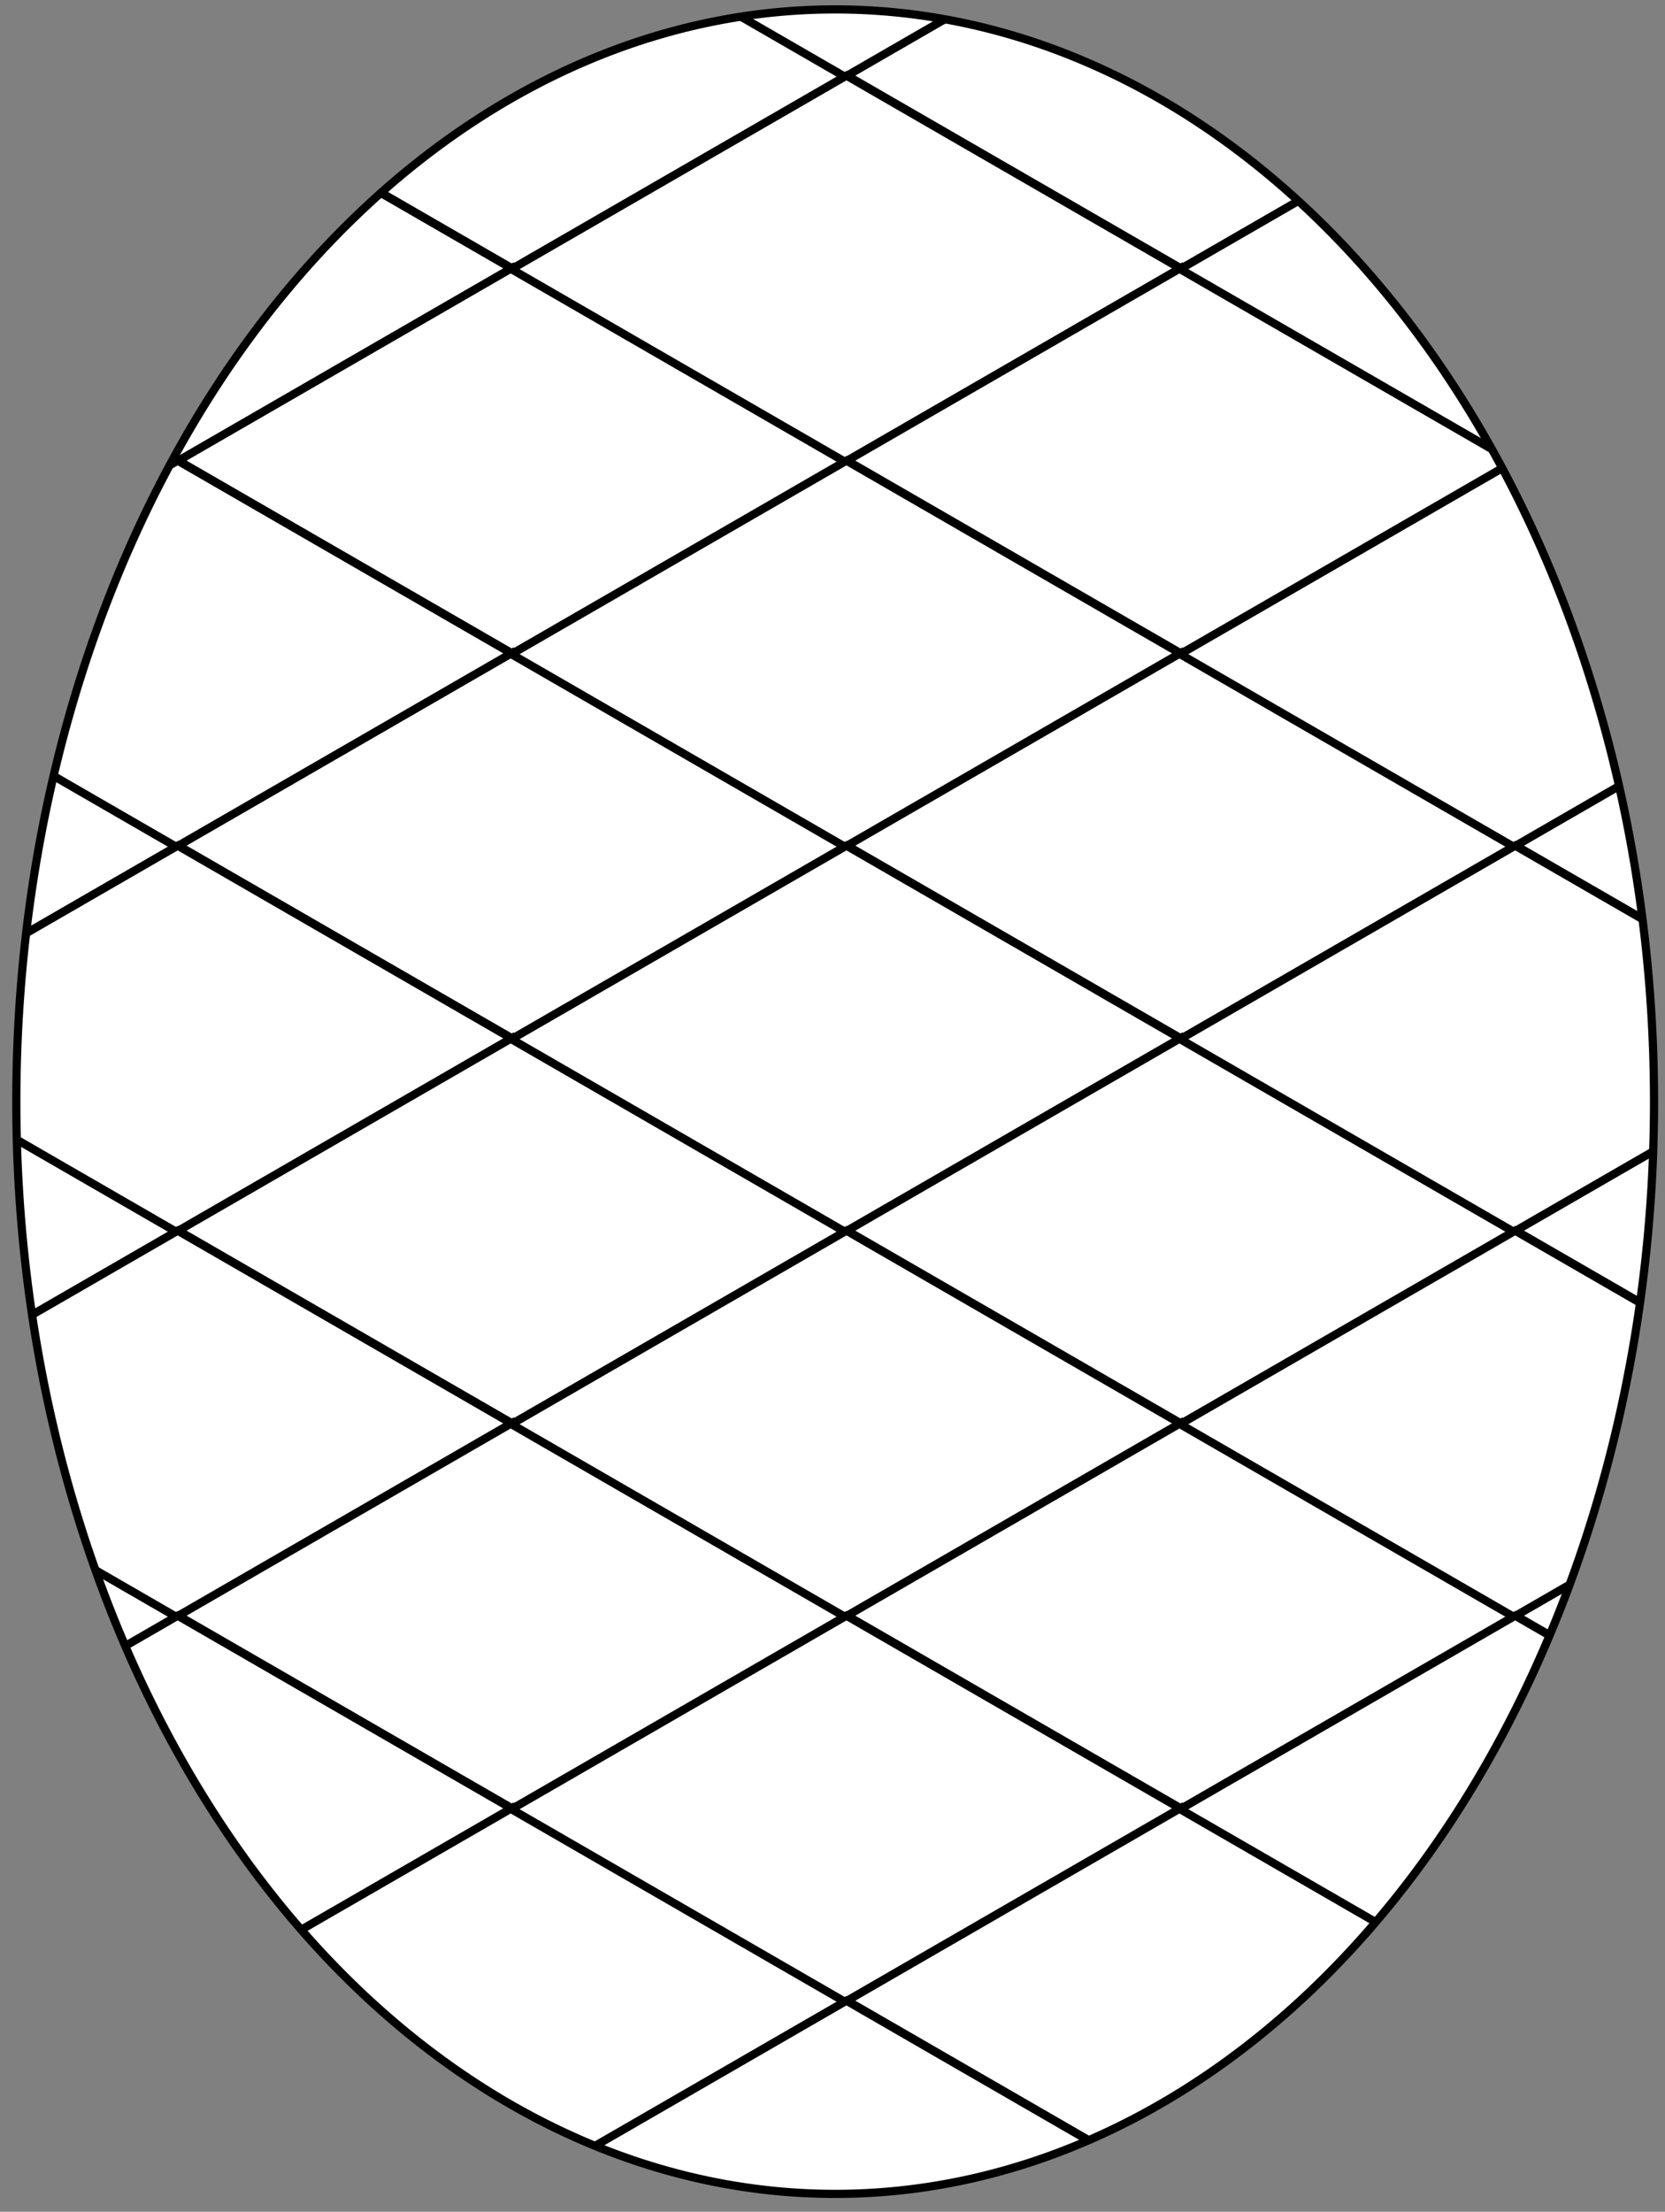 <?xml version="1.0" encoding="UTF-8" standalone="no"?>
<!-- Created with Inkscape (http://www.inkscape.org/) -->
<svg
   xmlns:dc="http://purl.org/dc/elements/1.1/"
   xmlns:cc="http://creativecommons.org/ns#"
   xmlns:rdf="http://www.w3.org/1999/02/22-rdf-syntax-ns#"
   xmlns:svg="http://www.w3.org/2000/svg"
   xmlns="http://www.w3.org/2000/svg"
   xmlns:xlink="http://www.w3.org/1999/xlink"
   xmlns:sodipodi="http://sodipodi.sourceforge.net/DTD/sodipodi-0.dtd"
   xmlns:inkscape="http://www.inkscape.org/namespaces/inkscape"
   version="1.0"
   width="610"
   height="810"
   id="svg2730"
   sodipodi:version="0.32"
   inkscape:version="0.46"
   sodipodi:docname="pattern_diamond_outline.svg"
   inkscape:output_extension="org.inkscape.output.svg.inkscape">
  <rect width="100%" height="100%" fill="#808080" stroke="none"/>
  <sodipodi:namedview
     inkscape:window-height="744"
     inkscape:window-width="1280"
     inkscape:pageshadow="2"
     inkscape:pageopacity="0.0"
     guidetolerance="10000"
     gridtolerance="28"
     objecttolerance="10000"
     borderopacity="1.0"
     bordercolor="#666666"
     pagecolor="#ffffff"
     id="base"
     showgrid="true"
     inkscape:snap-global="false"
     inkscape:object-nodes="false"
     inkscape:zoom="0.33271605"
     inkscape:cx="219.64115"
     inkscape:cy="234.97952"
     inkscape:window-x="-4"
     inkscape:window-y="-4"
     inkscape:current-layer="g3313">
    <inkscape:grid
       type="axonomgrid"
       id="grid3307"
       units="mm"
       visible="true"
       enabled="true" />
  </sodipodi:namedview>
  <defs
     id="defs2733">
    <inkscape:perspective
       sodipodi:type="inkscape:persp3d"
       inkscape:vp_x="0 : 344 : 1"
       inkscape:vp_y="0 : 1000 : 0"
       inkscape:vp_z="688 : 344 : 1"
       inkscape:persp3d-origin="344 : 229.33333 : 1"
       id="perspective9" />
    <clipPath
       clipPathUnits="userSpaceOnUse"
       id="clipPath3547">
      <path
         sodipodi:type="arc"
         style="opacity:1;fill:none;fill-opacity:0.472;fill-rule:evenodd;stroke:#000000;stroke-width:3;stroke-linecap:butt;stroke-linejoin:miter;marker:none;marker-start:none;marker-mid:none;marker-end:none;stroke-miterlimit:4;stroke-dasharray:none;stroke-dashoffset:0;stroke-opacity:1;visibility:visible;display:inline;overflow:visible;enable-background:accumulate"
         id="path3549"
         sodipodi:cx="300"
         sodipodi:cy="288"
         sodipodi:rx="300"
         sodipodi:ry="400"
         d="M 600,288 A 300,400 0 1 1 0,288 A 300,400 0 1 1 600,288 z"
         transform="translate(-299.098,1147.38)" />
    </clipPath>
    <clipPath
       clipPathUnits="userSpaceOnUse"
       id="clipPath3653">
      <path
         sodipodi:type="arc"
         style="fill:none;fill-opacity:0.472;fill-rule:evenodd;stroke:#000000;stroke-width:3;stroke-linecap:butt;stroke-linejoin:miter;marker:none;marker-start:none;marker-mid:none;marker-end:none;stroke-miterlimit:4;stroke-dasharray:none;stroke-dashoffset:0;stroke-opacity:1;visibility:visible;display:inline;overflow:visible;enable-background:accumulate"
         id="path3655"
         sodipodi:cx="300"
         sodipodi:cy="288"
         sodipodi:rx="300"
         sodipodi:ry="400"
         d="M 600,288 A 300,400 0 1 1 0,288 A 300,400 0 1 1 600,288 z"
         transform="translate(-181.881,1129.347)"
         clip-path="none" />
    </clipPath>
  </defs>
  <g
     id="g3313"
     inkscape:tile-cx="184.48509"
     inkscape:tile-cy="581.33132"
     inkscape:tile-w="245,488"
     inkscape:tile-h="141,732"
     inkscape:tile-x0="0.73891628"
     inkscape:tile-y0="475.40157"
     transform="translate(-431.269,-240.304)">
    <path
       sodipodi:nodetypes="ccccc"
       inkscape:transform-center-y="20.021677"
       inkscape:transform-center-x="21.688373"
       id="rect3170"
       d="M 0.739,616.395 L 123.482,545.529 L 246.226,616.395 L 123.482,687.261 L 0.739,616.395 z"
       style="fill:#ffffff;fill-opacity:1;fill-rule:evenodd;stroke:#000000;stroke-width:3;stroke-linecap:butt;stroke-linejoin:miter;marker:none;marker-start:none;marker-mid:none;marker-end:none;stroke-miterlimit:4;stroke-dasharray:none;stroke-dashoffset:0;stroke-opacity:1;visibility:visible;display:inline;overflow:visible;enable-background:accumulate" />
    <path
       style="fill:#ffffff;fill-opacity:1;fill-rule:evenodd;stroke:#000000;stroke-width:3;stroke-linecap:butt;stroke-linejoin:miter;marker:none;marker-start:none;marker-mid:none;marker-end:none;stroke-miterlimit:4;stroke-dasharray:none;stroke-dashoffset:0;stroke-opacity:1;visibility:visible;display:inline;overflow:visible;enable-background:accumulate"
       d="M 122.744,546.268 L 245.488,475.402 L 368.231,546.268 L 245.488,617.134 L 122.744,546.268 z"
       id="path3311"
       inkscape:transform-center-x="21.688419"
       inkscape:transform-center-y="20.021718"
       sodipodi:nodetypes="ccccc" />
  </g>
  <g
     id="g3513"
     clip-path="url(#clipPath3653)"
     transform="translate(187.86,-1013.9)">
    <use
       height="688"
       width="688"
       transform="translate(63.038,665.501)"
       id="use3457"
       xlink:href="#g3313"
       inkscape:tiled-clone-of="#g3313"
       y="0"
       x="0" />
    <use
       height="688"
       width="688"
       id="use3459"
       transform="translate(63.038,806.501)"
       xlink:href="#g3313"
       inkscape:tiled-clone-of="#g3313"
       y="0"
       x="0" />
    <use
       height="688"
       width="688"
       id="use3461"
       transform="translate(63.038,947.501)"
       xlink:href="#g3313"
       inkscape:tiled-clone-of="#g3313"
       y="0"
       x="0" />
    <use
       height="688"
       width="688"
       id="use3463"
       transform="translate(63.038,1088.501)"
       xlink:href="#g3313"
       inkscape:tiled-clone-of="#g3313"
       y="0"
       x="0" />
    <use
       height="688"
       width="688"
       id="use3465"
       transform="translate(63.038,1229.501)"
       xlink:href="#g3313"
       inkscape:tiled-clone-of="#g3313"
       y="0"
       x="0" />
    <use
       height="688"
       width="688"
       id="use3467"
       transform="translate(63.038,1370.501)"
       xlink:href="#g3313"
       inkscape:tiled-clone-of="#g3313"
       y="0"
       x="0" />
    <use
       height="688"
       width="688"
       id="use3469"
       transform="translate(63.038,1511.501)"
       xlink:href="#g3313"
       inkscape:tiled-clone-of="#g3313"
       y="0"
       x="0" />
    <use
       height="688"
       width="688"
       id="use3471"
       transform="translate(308.038,665.501)"
       xlink:href="#g3313"
       inkscape:tiled-clone-of="#g3313"
       y="0"
       x="0" />
    <use
       height="688"
       width="688"
       id="use3473"
       transform="translate(308.038,806.501)"
       xlink:href="#g3313"
       inkscape:tiled-clone-of="#g3313"
       y="0"
       x="0" />
    <use
       height="688"
       width="688"
       id="use3475"
       transform="translate(308.038,947.501)"
       xlink:href="#g3313"
       inkscape:tiled-clone-of="#g3313"
       y="0"
       x="0" />
    <use
       height="688"
       width="688"
       id="use3477"
       transform="translate(308.038,1088.501)"
       xlink:href="#g3313"
       inkscape:tiled-clone-of="#g3313"
       y="0"
       x="0" />
    <use
       height="688"
       width="688"
       id="use3479"
       transform="translate(308.038,1229.501)"
       xlink:href="#g3313"
       inkscape:tiled-clone-of="#g3313"
       y="0"
       x="0" />
    <use
       height="688"
       width="688"
       id="use3481"
       transform="translate(308.038,1370.501)"
       xlink:href="#g3313"
       inkscape:tiled-clone-of="#g3313"
       y="0"
       x="0" />
    <use
       height="688"
       width="688"
       id="use3483"
       transform="translate(308.038,1511.501)"
       xlink:href="#g3313"
       inkscape:tiled-clone-of="#g3313"
       y="0"
       x="0" />
    <use
       height="688"
       width="688"
       id="use3485"
       transform="translate(553.038,665.501)"
       xlink:href="#g3313"
       inkscape:tiled-clone-of="#g3313"
       y="0"
       x="0" />
    <use
       height="688"
       width="688"
       id="use3487"
       transform="translate(553.038,806.501)"
       xlink:href="#g3313"
       inkscape:tiled-clone-of="#g3313"
       y="0"
       x="0" />
    <use
       height="688"
       width="688"
       id="use3489"
       transform="translate(553.038,947.501)"
       xlink:href="#g3313"
       inkscape:tiled-clone-of="#g3313"
       y="0"
       x="0" />
    <use
       height="688"
       width="688"
       id="use3491"
       transform="translate(553.038,1088.501)"
       xlink:href="#g3313"
       inkscape:tiled-clone-of="#g3313"
       y="0"
       x="0" />
    <use
       height="688"
       width="688"
       id="use3493"
       transform="translate(553.038,1229.501)"
       xlink:href="#g3313"
       inkscape:tiled-clone-of="#g3313"
       y="0"
       x="0" />
    <use
       height="688"
       width="688"
       id="use3495"
       transform="translate(553.038,1370.501)"
       xlink:href="#g3313"
       inkscape:tiled-clone-of="#g3313"
       y="0"
       x="0" />
    <use
       height="688"
       width="688"
       id="use3497"
       transform="translate(553.038,1511.501)"
       xlink:href="#g3313"
       inkscape:tiled-clone-of="#g3313"
       y="0"
       x="0" />
    <use
       height="688"
       width="688"
       id="use3499"
       transform="translate(798.038,665.501)"
       xlink:href="#g3313"
       inkscape:tiled-clone-of="#g3313"
       y="0"
       x="0" />
    <use
       height="688"
       width="688"
       id="use3501"
       transform="translate(798.038,806.501)"
       xlink:href="#g3313"
       inkscape:tiled-clone-of="#g3313"
       y="0"
       x="0" />
    <use
       height="688"
       width="688"
       id="use3503"
       transform="translate(798.038,947.501)"
       xlink:href="#g3313"
       inkscape:tiled-clone-of="#g3313"
       y="0"
       x="0" />
    <use
       height="688"
       width="688"
       id="use3505"
       transform="translate(798.038,1088.501)"
       xlink:href="#g3313"
       inkscape:tiled-clone-of="#g3313"
       y="0"
       x="0" />
    <use
       height="688"
       width="688"
       id="use3507"
       transform="translate(798.038,1229.501)"
       xlink:href="#g3313"
       inkscape:tiled-clone-of="#g3313"
       y="0"
       x="0" />
    <use
       height="688"
       width="688"
       id="use3509"
       transform="translate(798.038,1370.501)"
       xlink:href="#g3313"
       inkscape:tiled-clone-of="#g3313"
       y="0"
       x="0" />
    <use
       height="688"
       width="688"
       id="use3511"
       transform="translate(798.038,1511.501)"
       xlink:href="#g3313"
       inkscape:tiled-clone-of="#g3313"
       y="0"
       x="0" />
  </g>
  <path
     sodipodi:type="arc"
     style="fill:none;fill-opacity:0.472;fill-rule:evenodd;stroke:#000000;stroke-width:3;stroke-linecap:butt;stroke-linejoin:miter;marker:none;marker-start:none;marker-mid:none;marker-end:none;stroke-miterlimit:4;stroke-dasharray:none;stroke-dashoffset:0;stroke-opacity:1;visibility:visible;display:inline;overflow:visible;enable-background:accumulate"
     id="path3166"
     sodipodi:cx="300"
     sodipodi:cy="288"
     sodipodi:rx="300"
     sodipodi:ry="400"
     d="M 600,288 A 300,400 0 1 1 0,288 A 300,400 0 1 1 600,288 z"
     transform="translate(5.979,115.447)"
     clip-path="none" />
</svg>
